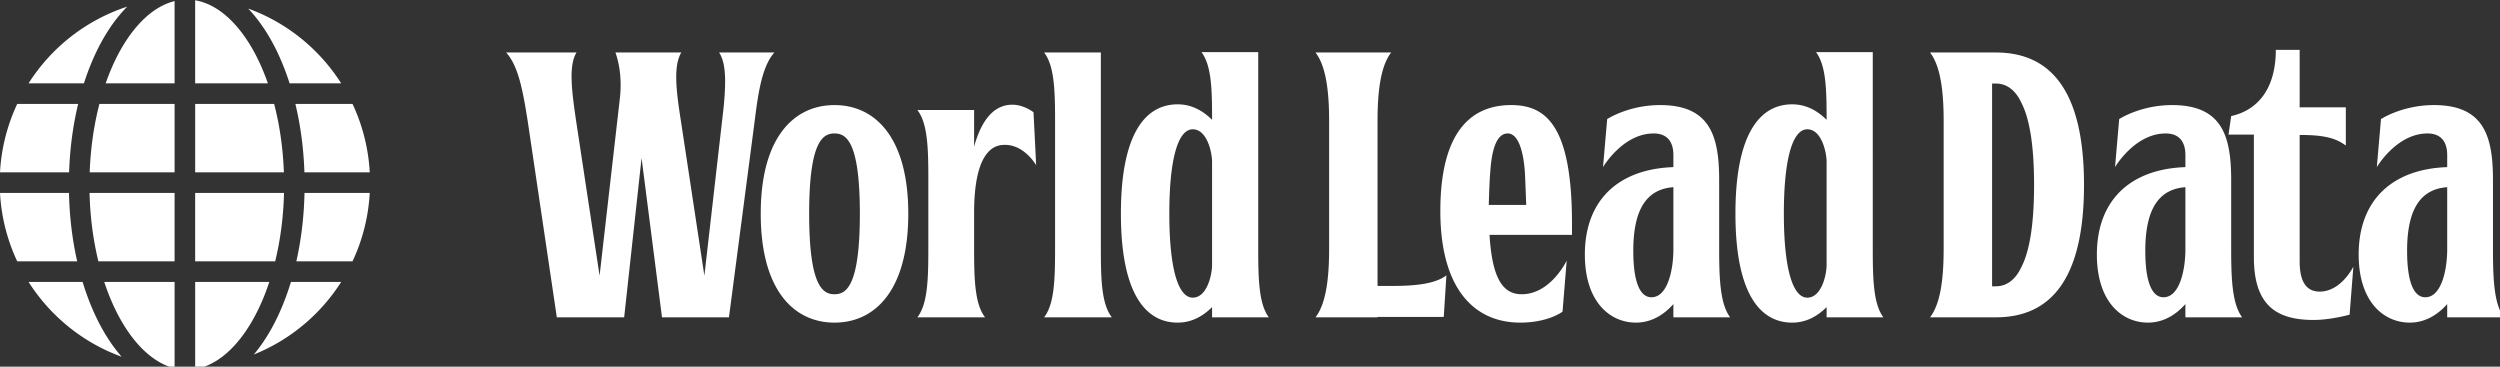 <?xml version="1.0" encoding="UTF-8" standalone="no"?>
<svg
   xmlns:dc="http://purl.org/dc/elements/1.1/"
   xmlns:cc="http://creativecommons.org/ns#"
   xmlns:rdf="http://www.w3.org/1999/02/22-rdf-syntax-ns#"
   xmlns:svg="http://www.w3.org/2000/svg"
   xmlns="http://www.w3.org/2000/svg"
   xmlns:sodipodi="http://sodipodi.sourceforge.net/DTD/sodipodi-0.dtd"
   xmlns:inkscape="http://www.inkscape.org/namespaces/inkscape"
   width="792.105"
   height="116.168"
   viewBox="0 0 209.578 30.736"
   version="1.1"
   id="svg847"
   inkscape:version="1.0.2-2 (e86c870879, 2021-01-15)"
   sodipodi:docname="logo11.svg">
  <rect x="0" y="0" width="209.578" height="30.736" fill="#333333" stroke="none"/>
  <defs
     id="defs841">
    <style
       id="style6255">
        
            
            
            
        

        .svg-fill-primary {
            fill: #090D49;
        }

        .svg-fill-secondary {
            fill: #65CDAE;
        }

        .svg-fill-tertiary {
            fill: #E5E7EB;
        }

        .svg-stroke-primary {
            stroke: #090D49;
        }

        .svg-stroke-secondary {
            stroke: #65CDAE;
        }

        .svg-stroke-tertiary {
            stroke: #E5E7EB;
        }
    </style>
  </defs>
  <sodipodi:namedview
     id="base"
     pagecolor="#ffffff"
     bordercolor="#666666"
     borderopacity="1.0"
     inkscape:pageopacity="0.0"
     inkscape:pageshadow="2"
     inkscape:zoom="1.4"
     inkscape:cx="380.49082"
     inkscape:cy="91.849015"
     inkscape:document-units="px"
     inkscape:current-layer="layer1"
     inkscape:document-rotation="0"
     showgrid="false"
     units="px"
     inkscape:window-width="1920"
     inkscape:window-height="1017"
     inkscape:window-x="-8"
     inkscape:window-y="-8"
     inkscape:window-maximized="1"
     inkscape:snap-page="true" />
  <g
     inkscape:label="Layer 1"
     inkscape:groupmode="layer"
     id="layer1"
     transform="translate(-0.529,-14.421)">
    <path
       id="path6304"
       style="font-weight:bold;font-size:31.665px;line-height:1.25;font-family:Lemands;-inkscape-font-specification:'Lemands, Bold';text-align:end;text-anchor:end;stroke-width:0.997;fill:#ffffff"
       d="M 63.734,54.506 V 80.783 H 86.742 C 85.456,77.109 83.97,73.716 82.307,70.695 77.144,61.323 70.591,55.672 63.734,54.506 Z m -6.508,0.258 c -6.417,1.592 -12.509,7.109 -17.367,15.932 -1.664,3.021 -3.15,6.413 -4.436,10.088 H 57.227 Z M 42.23,56.523 C 29.221,60.777 18.236,69.452 11.031,80.785 h 17.514 c 1.545,-4.81 3.426,-9.258 5.611,-13.229 2.334,-4.237 5.05,-7.97 8.074,-11.031 z m 38.283,0.604 c 2.792,2.946 5.313,6.466 7.494,10.43 2.187,3.97 4.064,8.417 5.605,13.227 H 109.93 C 103.057,69.972 92.747,61.569 80.514,57.127 Z M 721.939,70.188 c 0,12.447 -5.865,19.148 -14.123,20.943 l -0.838,5.865 h 8.02 v 38.775 c 0,15.08 6.94,19.867 18.908,19.867 5.386,0 11.371,-1.676 11.371,-1.676 l 1.195,-15.199 c 0,0 -3.829,7.9 -10.65,7.9 -4.069,0 -6.344,-2.874 -6.344,-9.576 V 97.115 c 6.941,0 11.131,0.719 14.602,3.352 V 88.379 H 729.479 V 70.188 Z m -339.861,0.719 c 3.112,4.189 3.352,11.369 3.352,20.943 v 0.479 c -2.753,-2.753 -6.343,-4.906 -10.891,-4.906 -10.173,0 -17.953,9.216 -17.953,34.588 0,25.253 7.78,34.467 17.953,34.467 4.548,0 8.138,-2.154 10.891,-4.906 v 3.23 h 17.951 c -3.112,-4.189 -3.352,-11.848 -3.352,-21.662 V 70.906 Z m 194.404,0 c 3.112,4.189 3.352,11.369 3.352,20.943 v 0.479 c -2.753,-2.753 -6.343,-4.906 -10.891,-4.906 -10.173,0 -17.953,9.216 -17.953,34.588 0,25.253 7.78,34.467 17.953,34.467 4.548,0 8.138,-2.154 10.891,-4.906 v 3.23 h 17.951 c -3.112,-4.189 -3.35,-11.848 -3.35,-21.662 V 70.906 Z m -414.375,0.119 c 3.83,4.189 5.264,11.848 6.82,21.662 l 9.217,62.113 h 21.303 l 5.506,-50.385 6.463,50.385 h 21.182 l 8.139,-62.113 c 1.197,-9.814 2.515,-17.473 6.225,-21.662 h -17.475 c 2.274,3.471 2.156,9.575 1.438,17.234 l -6.105,53.377 -7.42,-48.949 c -1.556,-9.814 -2.392,-17.473 0.121,-21.662 h -20.824 c 1.556,4.548 1.914,9.336 1.436,14.123 l -6.463,56.488 -7.42,-48.949 c -1.436,-9.814 -2.394,-17.473 0.119,-21.662 z m 170.184,0 c 3.231,4.189 3.471,11.848 3.471,21.662 v 40.451 c 0,9.814 -0.239,17.473 -3.471,21.662 h 21.424 c -3.231,-4.189 -3.471,-11.848 -3.471,-21.662 V 71.025 Z m 85.855,0 c 3.231,4.189 4.309,11.848 4.309,21.662 v 40.451 c 0,9.814 -1.077,17.473 -4.309,21.662 h 19.627 v -0.119 h 20.945 l 0.838,-13.164 c -3.231,2.513 -9.096,3.35 -16.756,3.35 h -5.027 V 92.688 c 0,-9.814 1.077,-17.473 4.309,-21.662 z m 194.404,0 c 3.231,4.189 4.309,11.848 4.309,21.662 v 40.451 c 0,9.814 -1.077,17.473 -4.309,21.662 H 633.375 c 16.755,0 27.887,-11.249 27.887,-41.887 0,-30.638 -11.132,-41.889 -27.887,-41.889 z m 19.629,9.814 h 1.195 c 3.83,0 6.464,2.631 8.02,5.982 2.394,4.548 4.068,12.568 4.068,26.092 0,13.524 -1.675,21.542 -4.068,26.09 -1.556,3.351 -4.19,5.984 -8.02,5.984 h -1.195 z M 7.447,87.293 A 58.301,58.301 0 0 0 2,108.939 h 21.855 c 0.253,-7.643 1.245,-14.929 2.865,-21.646 z m 26,0 C 31.729,93.901 30.648,101.214 30.371,108.939 H 57.227 V 87.293 Z m 30.289,0 v 21.646 h 28.062 C 91.523,101.214 90.44,93.9 88.721,87.293 Z m 31.701,0 c 1.618,6.72 2.609,14.005 2.861,21.646 h 20.664 a 58.301,58.301 0 0 0 -5.447,-21.646 z m 226.801,0.248 c -6.582,0 -10.173,6.224 -12.088,13.285 V 89.217 h -17.951 c 3.231,4.189 3.471,11.848 3.471,21.662 v 22.26 c 0,9.814 -0.239,17.473 -3.471,21.662 h 21.422 c -3.231,-4.189 -3.471,-11.848 -3.471,-21.662 v -11.488 c 0,-12.088 2.515,-20.345 8.379,-21.303 7.061,-1.077 11.25,6.342 11.25,6.342 l -0.838,-16.754 c 0,0 -2.993,-2.395 -6.703,-2.395 z m -56.25,0.119 c -12.806,0 -23.336,10.174 -23.336,34.35 0,24.295 10.53,34.467 23.336,34.467 12.806,0 23.338,-10.172 23.338,-34.467 0,-24.175 -10.532,-34.35 -23.338,-34.35 z m 214.033,0 c -13.045,0 -22.381,8.977 -22.381,33.512 0,24.654 10.771,35.305 25.252,35.305 8.976,0 13.404,-3.471 13.404,-3.471 l 1.316,-16.156 c 0,0 -5.025,10.652 -14.24,10.652 -5.984,0 -9.336,-5.028 -10.174,-18.791 h 26.09 v -3.59 c 0,-31.237 -8.377,-37.461 -19.268,-37.461 z m 47.154,0 c -10.053,0 -16.756,4.43 -16.756,4.43 l -1.316,15.199 c 0,0 6.223,-10.652 16.037,-10.652 3.83,0 6.223,2.155 6.223,6.822 v 3.83 c -17.473,0.598 -28.004,10.532 -28.004,27.646 0,15.08 8.018,21.541 16.156,21.541 5.146,0 9.095,-2.752 11.848,-5.863 v 4.188 h 17.953 c -3.112,-4.189 -3.471,-11.848 -3.471,-21.662 v -21.781 c 0,-13.883 -2.872,-23.697 -18.67,-23.697 z m 161.971,0 c -10.053,0 -16.756,4.43 -16.756,4.43 l -1.316,15.199 c 0,0 6.223,-10.652 16.037,-10.652 3.83,0 6.225,2.155 6.225,6.822 v 3.83 c -17.473,0.598 -28.006,10.532 -28.006,27.646 0,15.08 8.018,21.541 16.156,21.541 5.146,0 9.097,-2.752 11.85,-5.863 v 4.188 h 17.951 c -3.112,-4.189 -3.471,-11.848 -3.471,-21.662 v -21.781 c 0,-13.883 -2.872,-23.697 -18.67,-23.697 z m 82.818,0 c -10.053,0 -16.756,4.43 -16.756,4.43 l -1.316,15.199 c 0,0 6.223,-10.652 16.037,-10.652 3.83,0 6.225,2.155 6.225,6.822 v 3.83 c -17.473,0.598 -28.006,10.532 -28.006,27.646 0,15.08 8.018,21.541 16.156,21.541 5.146,0 9.097,-2.752 11.85,-5.863 v 4.188 h 17.951 c -3.112,-4.189 -3.471,-11.848 -3.471,-21.662 v -21.781 c 0,-13.883 -2.872,-23.697 -18.67,-23.697 z m -392.639,7.66 c 4.428,0 6.104,7.061 6.104,10.412 v 32.434 c 0,3.351 -1.675,10.412 -6.104,10.412 -4.668,0 -7.42,-9.334 -7.42,-26.568 0,-17.354 2.752,-26.689 7.42,-26.689 z m 194.404,0 c 4.428,0 6.104,7.061 6.104,10.412 v 32.434 c 0,3.351 -1.675,10.412 -6.104,10.412 -4.668,0 -7.42,-9.334 -7.42,-26.568 0,-17.354 2.752,-26.689 7.42,-26.689 z m -307.742,1.316 c 3.59,0 8.02,2.275 8.02,25.373 0,23.218 -4.429,25.492 -8.02,25.492 -3.59,0 -8.018,-2.274 -8.018,-25.492 0,-23.098 4.427,-25.373 8.018,-25.373 z m 212.955,0 c 4.548,0 5.386,10.172 5.506,13.523 0.12,2.753 0.24,5.745 0.359,9.096 h -11.848 c 0.12,-4.069 0.239,-7.659 0.479,-10.531 0.239,-3.351 0.956,-12.088 5.504,-12.088 z m 52.42,16.994 v 19.748 c 0,5.984 -1.675,15.08 -6.941,15.08 -2.992,0 -5.744,-3.351 -5.744,-14.721 0,-13.763 4.667,-19.509 12.686,-20.107 z m 161.973,0 v 19.748 c 0,5.984 -1.675,15.08 -6.941,15.08 -2.992,0 -5.746,-3.351 -5.746,-14.721 0,-13.763 4.669,-19.509 12.688,-20.107 z m 82.818,0 v 19.748 c 0,5.984 -1.675,15.08 -6.941,15.08 -2.992,0 -5.744,-3.351 -5.744,-14.721 0,-13.763 4.667,-19.509 12.686,-20.107 z M 2,115.447 a 58.301,58.301 0 0 0 5.445,21.646 H 26.414 c -1.528,-6.737 -2.428,-14.024 -2.596,-21.646 z m 28.326,0 c 0.182,7.699 1.172,15.008 2.793,21.646 h 24.107 v -21.646 z m 33.408,0 v 21.646 h 25.311 c 1.621,-6.638 2.611,-13.947 2.795,-21.646 z m 34.592,0 c -0.168,7.621 -1.06,14.908 -2.584,21.646 h 17.773 a 58.301,58.301 0 0 0 5.445,-21.646 z m -87.293,28.156 c 6.879,10.819 17.199,19.226 29.441,23.666 -2.323,-2.668 -4.447,-5.736 -6.318,-9.135 -2.382,-4.328 -4.41,-9.215 -6.025,-14.531 z m 23.939,0 c 1.382,4.185 3.028,8.017 4.887,11.393 4.556,8.272 10.197,13.635 16.172,15.586 0.398,0.03 0.794,0.069 1.195,0.09 v -27.068 z m 28.762,0 v 27.07 a 59.199,59.199 0 0 0 2.77,-0.211 c 5.838,-2.05 11.34,-7.364 15.801,-15.467 1.86,-3.376 3.506,-7.208 4.887,-11.393 z m 30.297,0 c -1.613,5.317 -3.64,10.204 -6.023,14.531 -1.706,3.101 -3.621,5.931 -5.709,8.43 a 58.652,58.652 0 0 0 27.631,-22.961 z"
       transform="scale(0.265)" />
  </g>
</svg>
